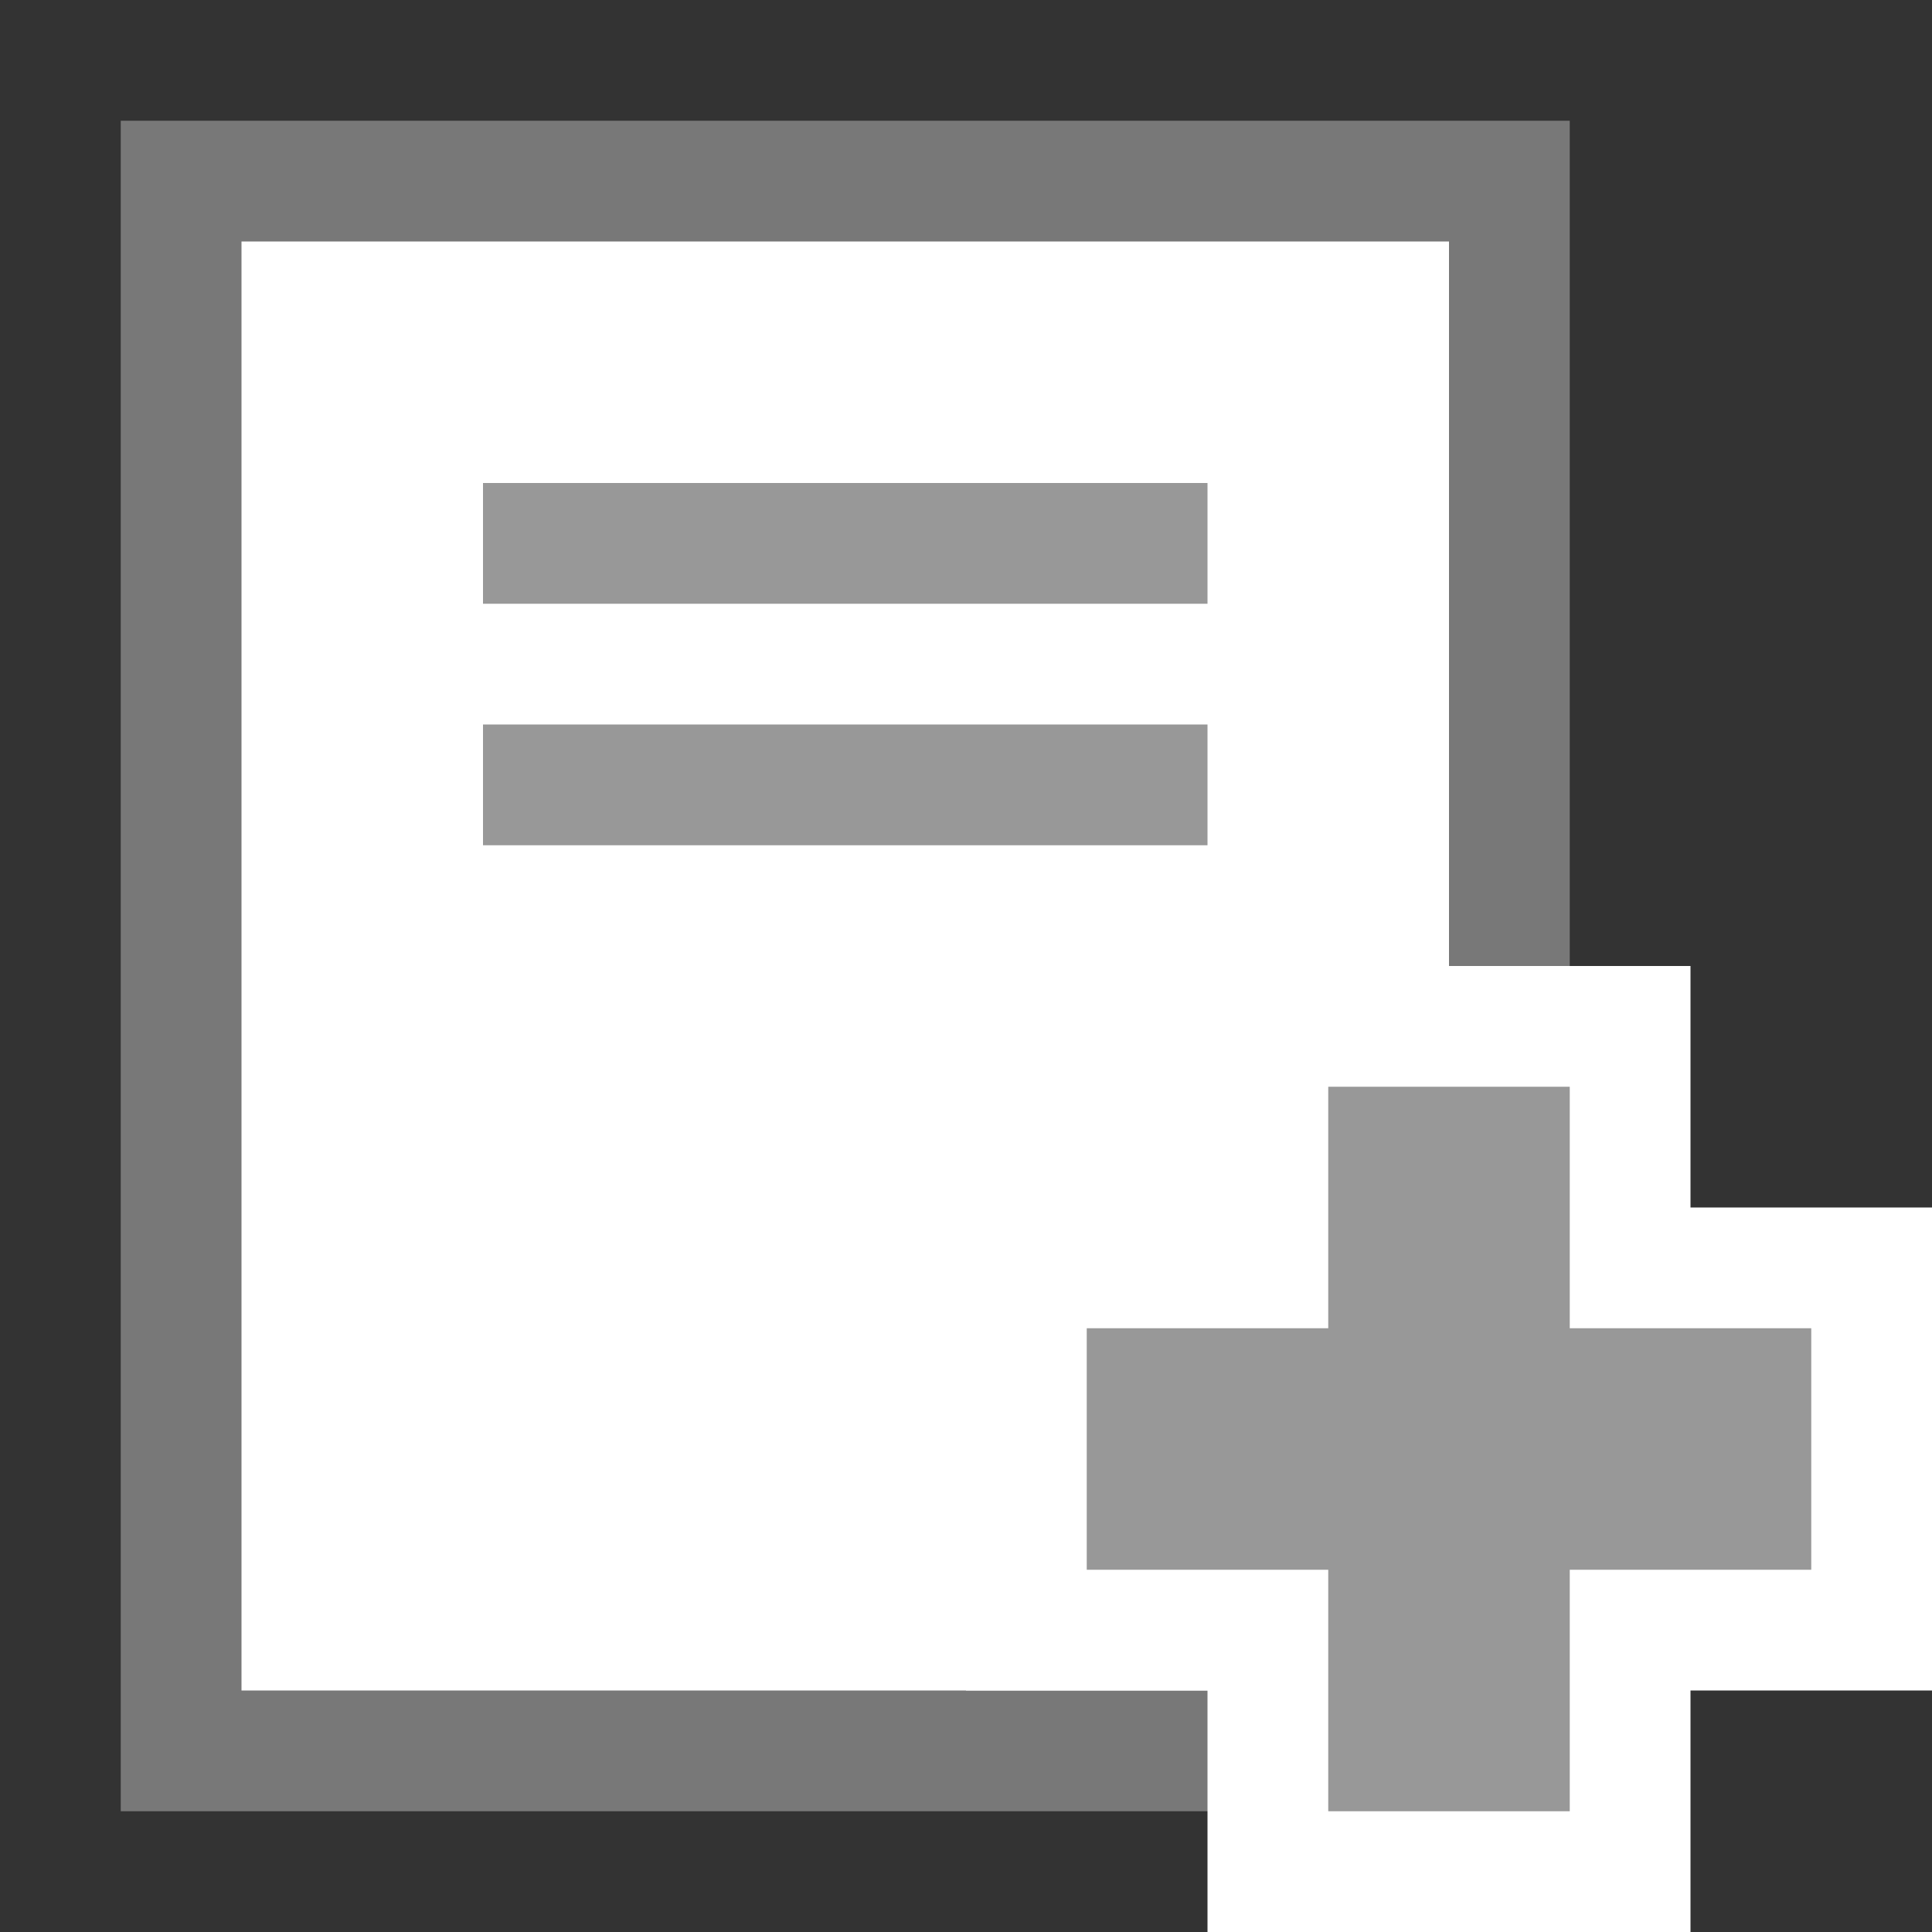 <?xml version="1.0" encoding="UTF-8" standalone="no"?>
<!-- Created with Inkscape (http://www.inkscape.org/) -->

<svg
   xmlns:dc="http://purl.org/dc/elements/1.1/"
   xmlns:cc="http://creativecommons.org/ns#"
   xmlns:rdf="http://www.w3.org/1999/02/22-rdf-syntax-ns#"
   xmlns:svg="http://www.w3.org/2000/svg"
   xmlns="http://www.w3.org/2000/svg"
   xmlns:sodipodi="http://sodipodi.sourceforge.net/DTD/sodipodi-0.dtd"
   xmlns:inkscape="http://www.inkscape.org/namespaces/inkscape"
   version="1.0"
   width="16"
   height="16"
   id="svg3334"
   sodipodi:version="0.32"
   inkscape:version="0.91 r13725"
   sodipodi:docname="gtk-copy.svg"
   inkscape:output_extension="org.inkscape.output.svg.inkscape">
  <rect width="100%" height="100%" fill="#333333" stroke="none"/>
  <sodipodi:namedview
     inkscape:window-height="779"
     inkscape:window-width="1438"
     inkscape:pageshadow="2"
     inkscape:pageopacity="0.0"
     guidetolerance="10.0"
     gridtolerance="10.0"
     objecttolerance="10.0"
     borderopacity="1.0"
     bordercolor="#666666"
     pagecolor="#ffffff"
     id="base"
     showgrid="false"
     inkscape:zoom="15.5625"
     inkscape:cx="1.0629324"
     inkscape:cy="8.5607859"
     inkscape:window-x="0"
     inkscape:window-y="24"
     inkscape:current-layer="svg3334"
     inkscape:window-maximized="0" />
  <defs
     id="defs3336" />
  <rect
     style="fill:#787878;fill-opacity:1;stroke:none"
     id="rect3097"
     width="12"
     height="14"
     x="1"
     y="1" />
  <rect
     y="2"
     x="2"
     height="12"
     width="10"
     id="rect3871"
     style="fill:#ffffff;fill-opacity:1;stroke:none" />
  <rect
     style="fill:#989898;fill-opacity:1;stroke:none"
     id="rect3873"
     width="6"
     height="1"
     x="4"
     y="4" />
  <rect
     y="6"
     x="4"
     height="1"
     width="6"
     id="rect3875"
     style="fill:#989898;fill-opacity:1;stroke:none" />
  <rect
     style="fill:#ffffff;fill-opacity:1;stroke:none"
     id="rect3099"
     width="8"
     height="4"
     x="8"
     y="10" />
  <rect
     y="8"
     x="10"
     height="8"
     width="4"
     id="rect3879"
     style="fill:#ffffff;fill-opacity:1;stroke:none" />
  <rect
     style="fill:#989898;fill-opacity:1;stroke:none"
     id="rect3101"
     width="2"
     height="6"
     x="11"
     y="9" />
  <rect
     y="11"
     x="9"
     height="2"
     width="6"
     id="rect3877"
     style="fill:#989898;fill-opacity:1;stroke:none" />
</svg>
